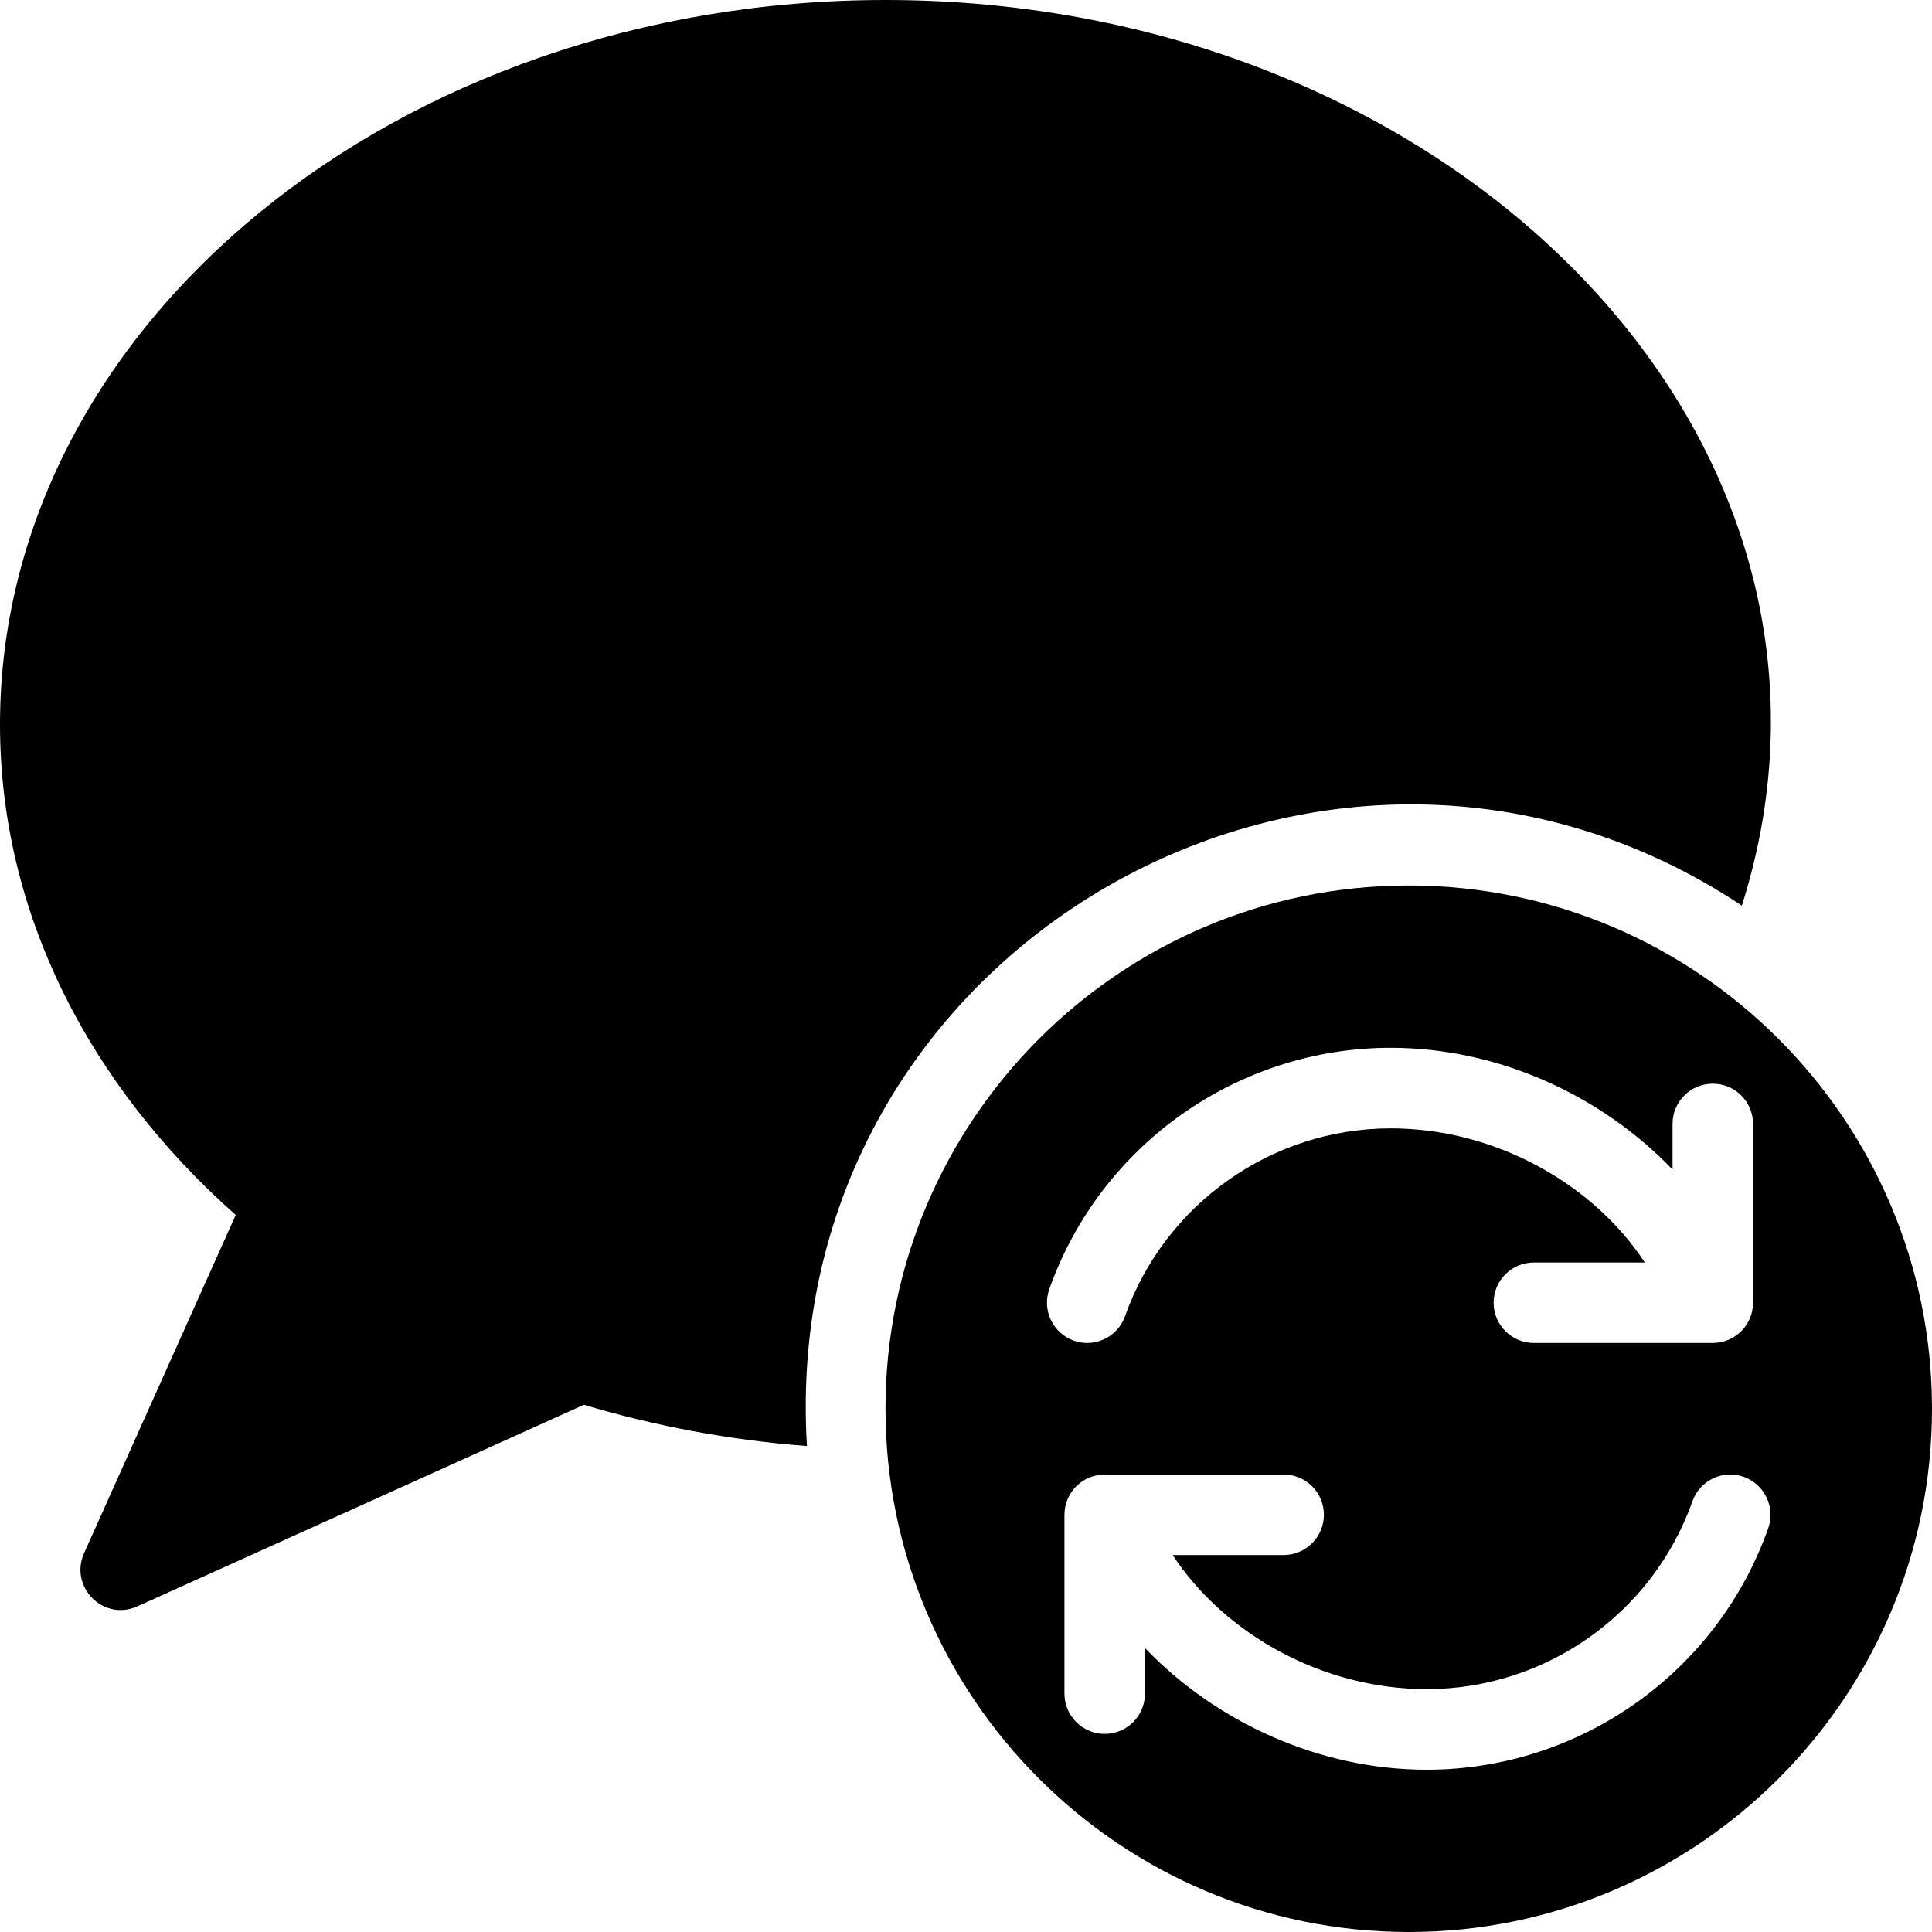 <?xml version="1.0" encoding="utf-8"?>
<!-- Generator: Adobe Illustrator 19.2.1, SVG Export Plug-In . SVG Version: 6.00 Build 0)  -->
<svg version="1.1" xmlns="http://www.w3.org/2000/svg" xmlns:xlink="http://www.w3.org/1999/xlink" x="0px" y="0px" width="24px"
	 height="24px" viewBox="0 0 24 24" enable-background="new 0 0 24 24" xml:space="preserve">
<g id="Filled_Icons_1_">
	<g id="Filled_Icons">
		<g>
			<path d="M17.5,11c-3.584,0-6.5,2.916-6.5,6.5s2.916,6.5,6.5,6.5s6.5-2.916,6.5-6.5S21.084,11,17.5,11z M13.035,16.014
				c0.635-1.794,2.34-2.998,4.242-2.998c1.337,0,2.619,0.593,3.5,1.513v-0.567c0-0.277,0.224-0.5,0.5-0.5c0.276,0,0.5,0.223,0.5,0.5
				v2.221c0,0.276-0.224,0.5-0.5,0.5h-2.223c-0.275,0-0.5-0.224-0.5-0.5c0-0.276,0.225-0.5,0.5-0.5h1.379
				c-0.653-0.991-1.873-1.666-3.156-1.666c-1.479,0-2.806,0.938-3.301,2.332c-0.072,0.205-0.266,0.334-0.471,0.334
				c-0.056,0-0.111-0.01-0.167-0.029C13.078,16.56,12.942,16.274,13.035,16.014z M21.965,18.986
				c-0.635,1.793-2.34,2.998-4.242,2.998c-1.336,0-2.619-0.592-3.5-1.512v0.567c0,0.276-0.223,0.5-0.5,0.5
				c-0.275,0-0.5-0.224-0.5-0.5v-2.222c0-0.277,0.225-0.5,0.5-0.5h2.223c0.276,0,0.5,0.223,0.5,0.5c0,0.275-0.224,0.5-0.5,0.5
				h-1.379c0.653,0.992,1.873,1.666,3.156,1.666c1.479,0,2.806-0.938,3.301-2.333c0.092-0.261,0.378-0.397,0.638-0.304
				C21.922,18.44,22.058,18.726,21.965,18.986z"/>
			<path d="M21.638,11.25C23.471,5.467,18.074,0,11,0C4.935,0,0,4.037,0,9c0,2.352,1.117,4.488,2.928,6.093l-1.884,4.202
				c-0.185,0.413,0.235,0.85,0.662,0.66l5.547-2.504c0.879,0.262,1.806,0.439,2.771,0.512C9.648,11.744,16.528,7.857,21.638,11.25z"
				/>
		</g>
	</g>
	<g id="New_icons">
	</g>
</g>
<g id="Invisible_Shape">
	<rect fill="none" width="24" height="24"/>
</g>
</svg>
